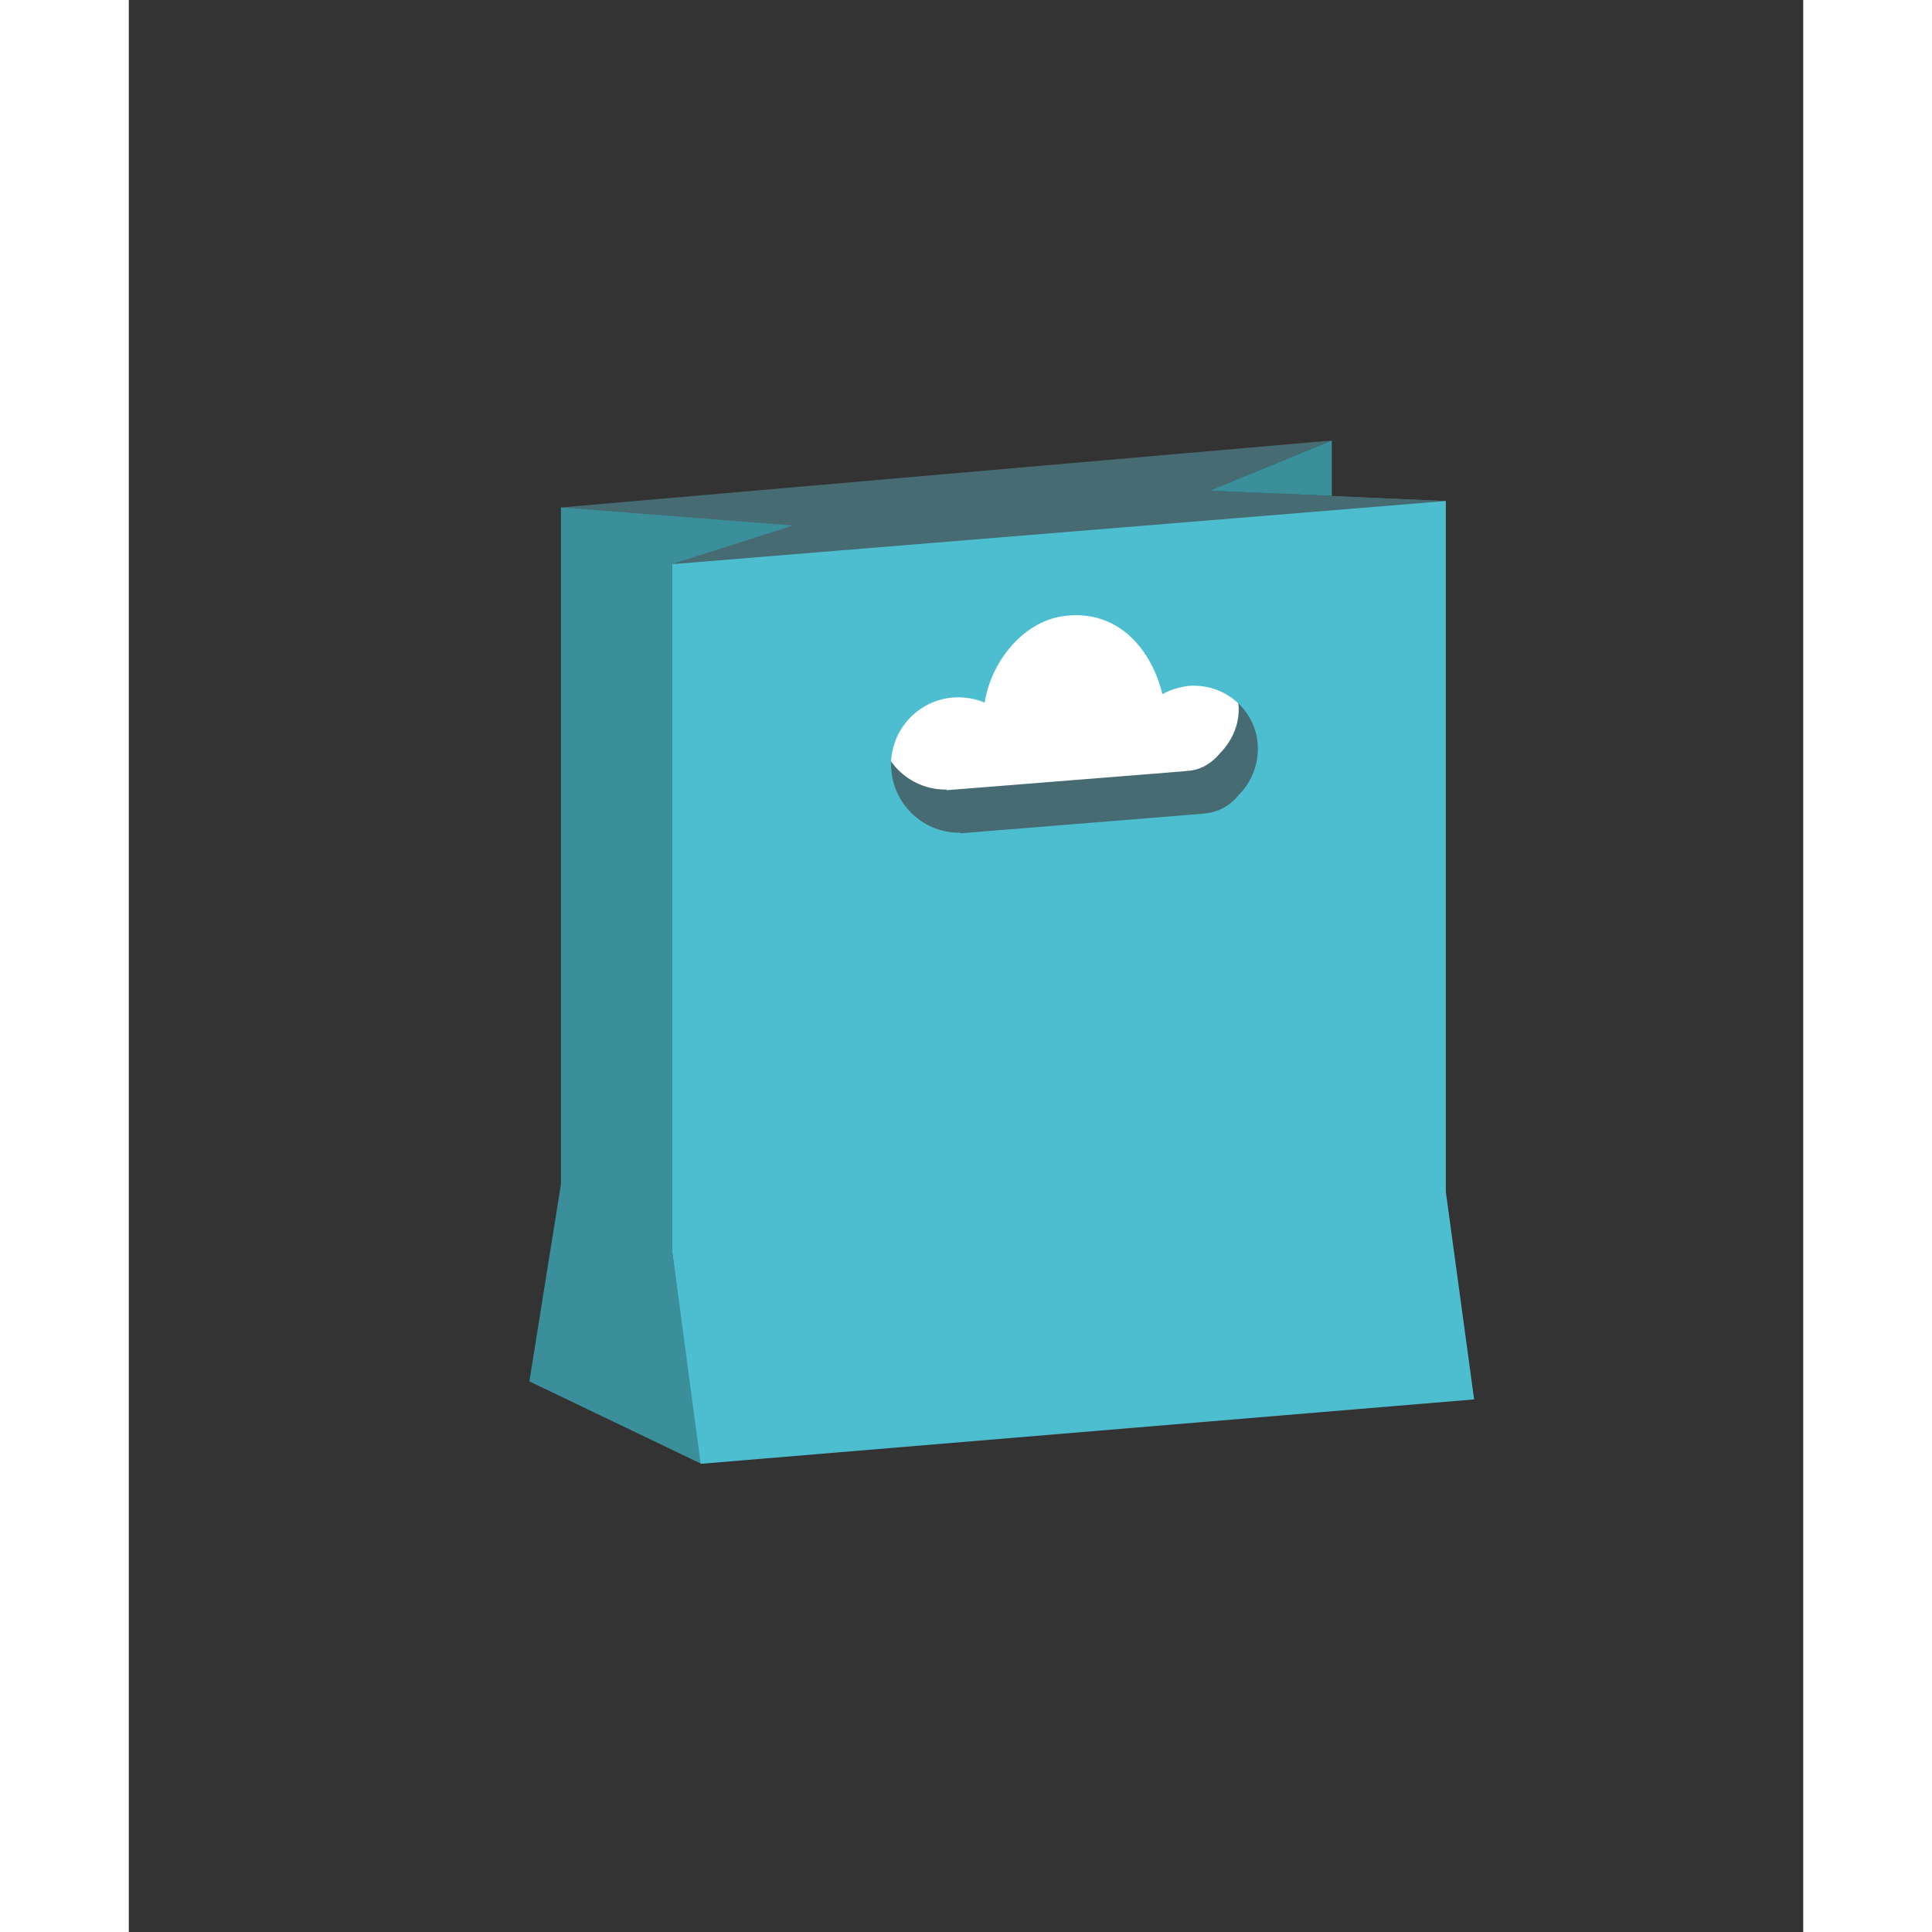 <svg xmlns="http://www.w3.org/2000/svg" width="100px" height="100px" viewBox="0 0 260 300">
  <rect x="0" y="0" width="260" height="300" fill="#333333" stroke="none"/>
  <path fill="#fff" d="M176.1 149.5h-63.3c-4.7 0-8.5-3.8-8.5-8.5v-38.4c0-4.7 3.8-8.5 8.5-8.5h63.3c4.7 0 8.5 3.8 8.5 8.5V141c0 4.7-3.8 8.5-8.5 8.5z"></path><path fill="#476B73" d="M167.8 76.2l19-7.8L67.1 78.8l17.3 115.7 120.1-9.5V77.8l-36.7-1.6zm1.6 40.8c-1.2 1.5-3 2.6-5 2.7l-1 .1-36.4 2.9v-.1c-5.4.1-10-4-10.5-9.4-.5-5.7 3.8-10.7 9.5-11.1 1.7-.1 3.3.2 4.8.8.9-6.2 6-11.2 12.5-11.8 6.9-.5 12.9 4 14.5 10.5 1.2-.6 2.5-1.1 4-1.2 5.4-.5 10.1 3.5 10.5 8.9.3 2.9-.9 5.7-2.9 7.7z"></path><path fill="#3A8F9B" d="M67.1 78.8v105.1l-4.9 30.6 26.7 12.8-4.5-32.8V87.6l18.8-6"></path><path fill="#476B73" d="M167.8 76.2v4.6l36.7-3"></path><path fill="#3A8F9B" d="M186.8 68.4V77l-19-.8"></path><path fill="#476B73" d="M103.2 86v-4.4l-18.8 6"></path><path fill="#4DBECF" d="M204.5 185V77.8L84.4 87.6v106.9l4.4 32.8 120.1-10-4.4-32.3zm-32.2-61.5c-1.2 1.5-3 2.6-5.1 2.8l-1 .1-37.1 3v-.1c-5.5.1-10.2-4.1-10.7-9.7-.5-5.8 3.9-10.9 9.7-11.3 1.7-.1 3.4.2 4.8.8 1-6.4 6.1-12.9 12.8-13.5 8.3-.8 13.2 5.6 14.8 12.2 1.2-.7 2.6-1.1 4.1-1.3 5.5-.4 10.3 3.6 10.7 9.1.2 3.1-1 5.9-3 7.9z"></path>
</svg>